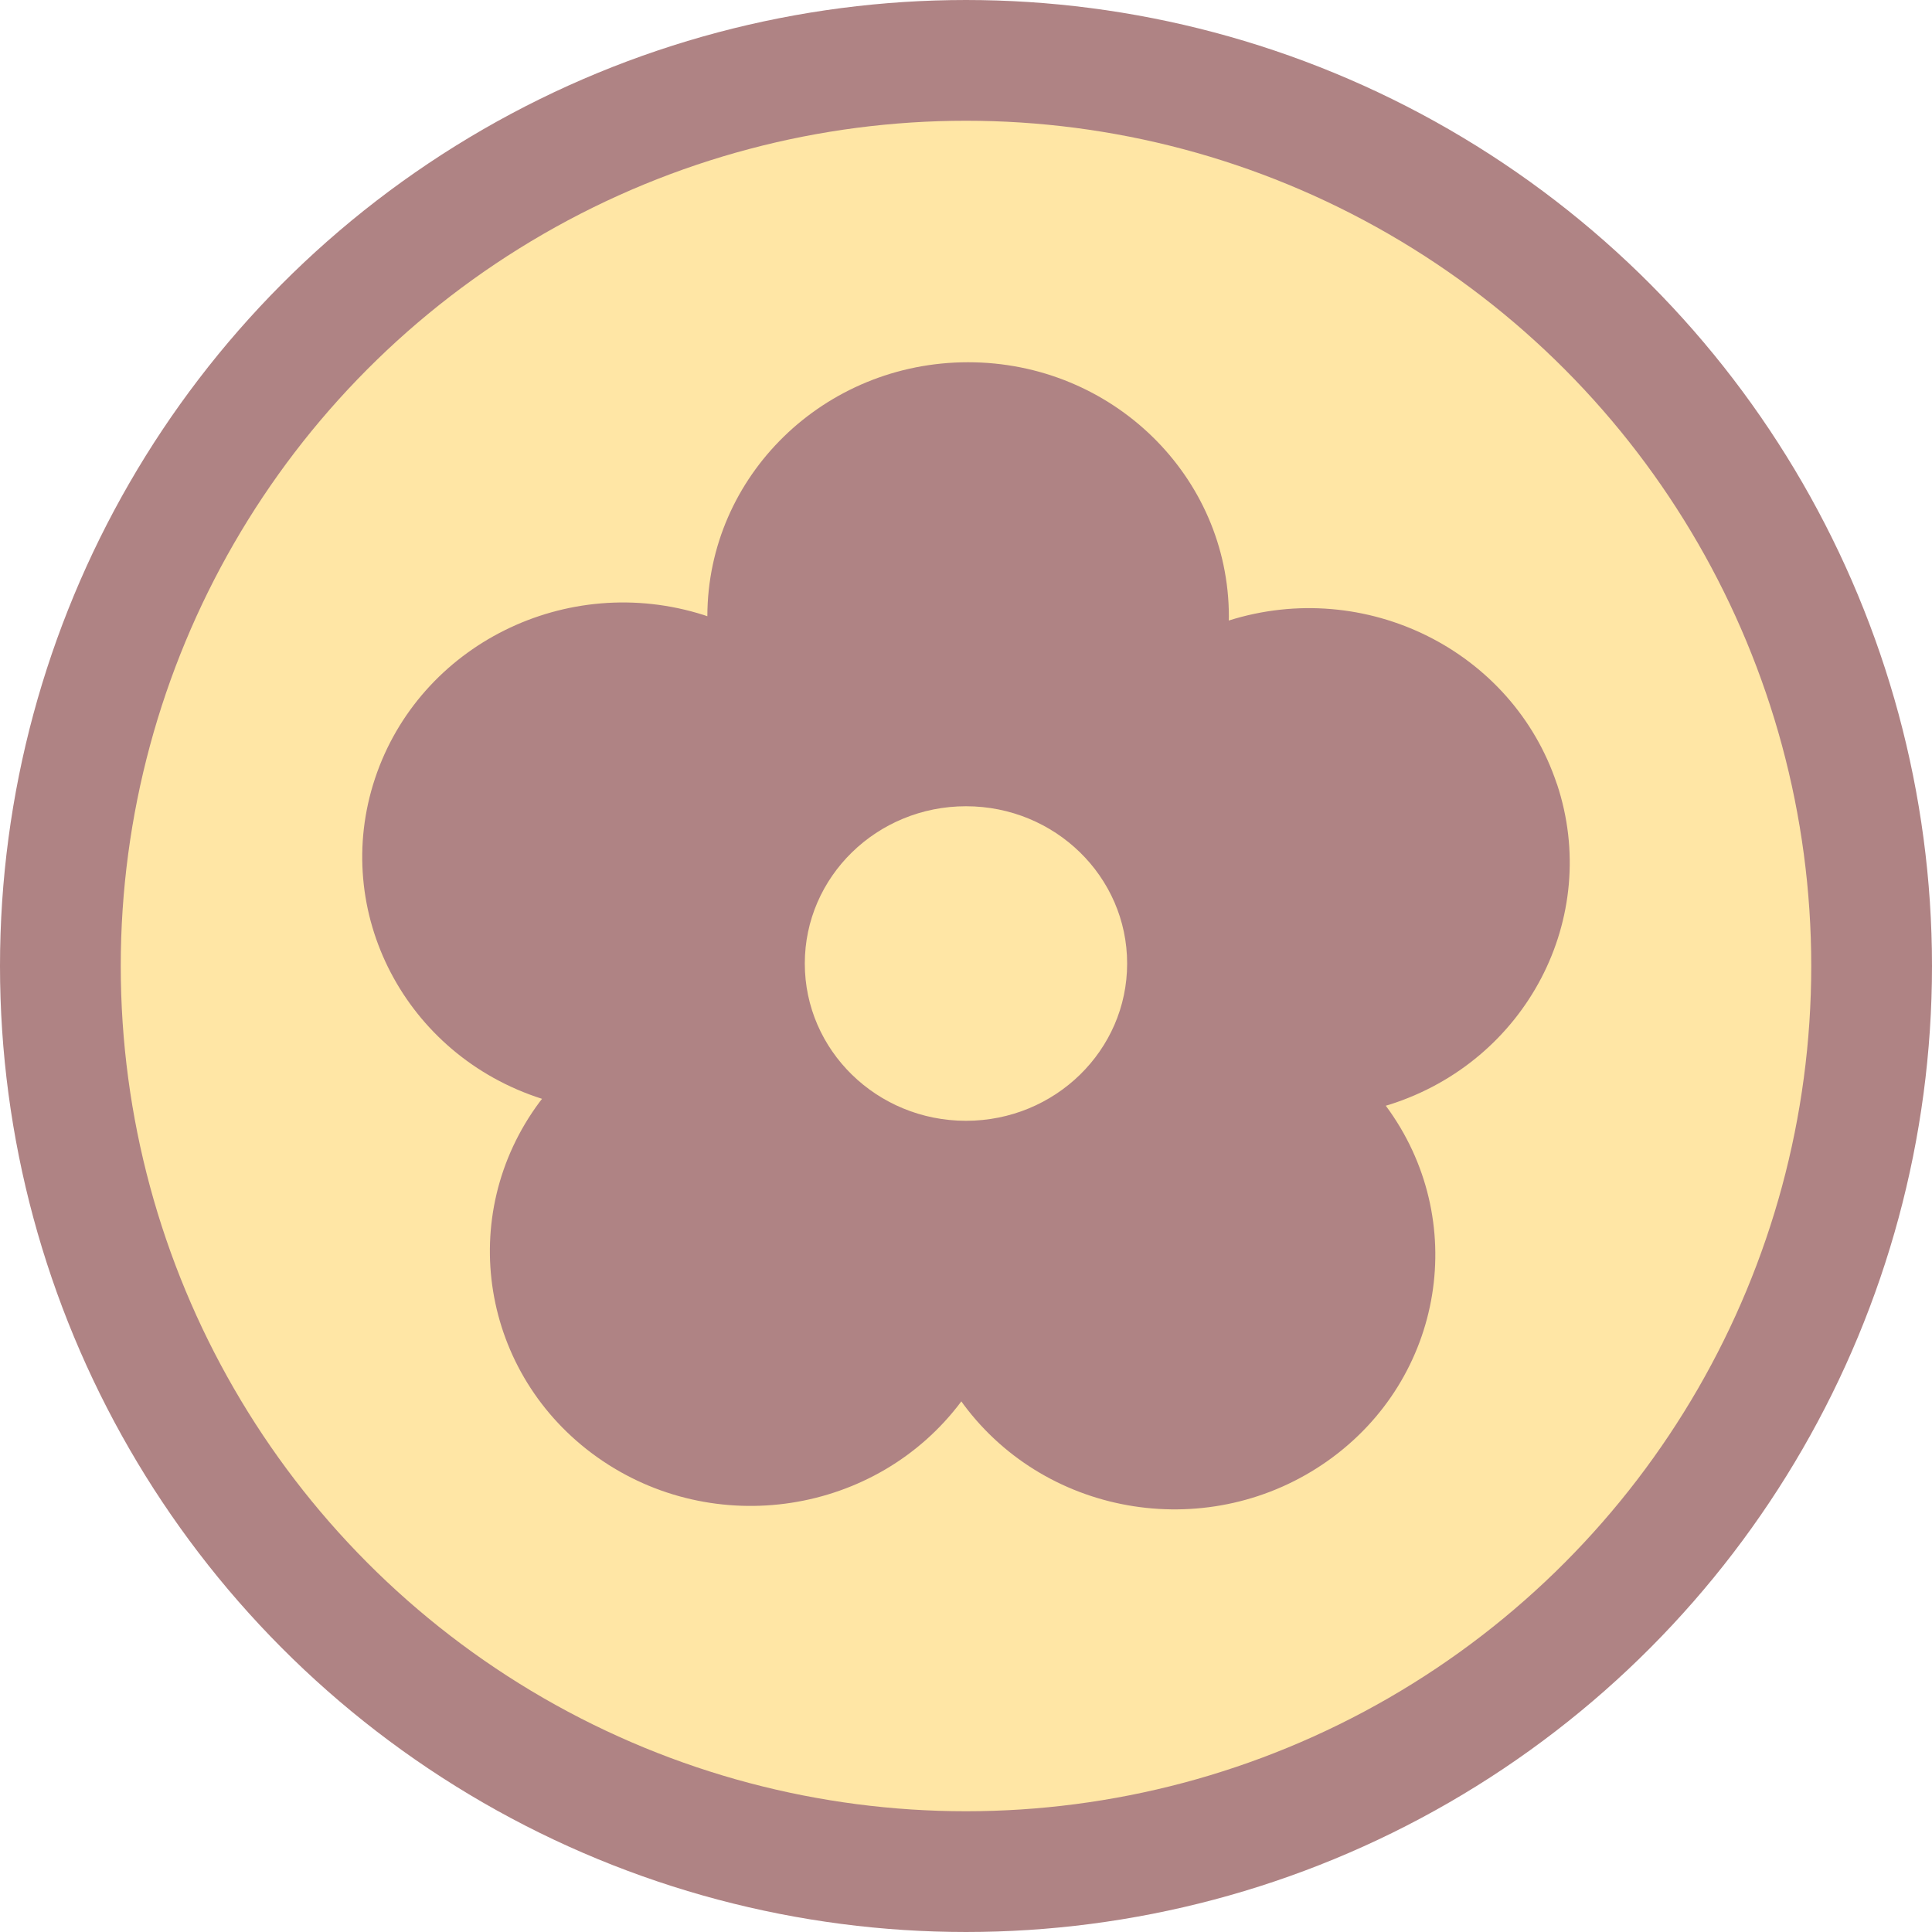 <svg width="32" height="32" viewBox="0 0 32 32" fill="none" xmlns="http://www.w3.org/2000/svg">
<circle cx="16" cy="16" r="15" fill="#FFE6A5" stroke="#AF8384" stroke-width="2"/>
<path d="M25.787 12.986C25.051 10.774 22.618 9.563 20.352 10.278C20.352 10.256 20.354 10.236 20.354 10.214C20.354 7.887 18.42 6 16.035 6C13.649 6 11.72 7.883 11.716 10.207C11.696 10.201 11.675 10.193 11.655 10.186C9.386 9.467 6.95 10.678 6.212 12.892C5.476 15.104 6.714 17.479 8.978 18.2C8.965 18.217 8.952 18.233 8.939 18.25C7.537 20.133 7.965 22.769 9.895 24.138C11.823 25.504 14.52 25.089 15.923 23.211C15.935 23.228 15.947 23.246 15.96 23.263C17.361 25.146 20.062 25.563 21.993 24.195C23.921 22.829 24.349 20.197 22.953 18.314C22.973 18.308 22.994 18.302 23.015 18.296C25.283 17.576 26.524 15.198 25.788 12.985L25.787 12.986ZM16 18.564C14.525 18.564 13.33 17.398 13.33 15.959C13.33 14.52 14.525 13.354 16 13.354C17.474 13.354 18.669 14.52 18.669 15.959C18.669 17.398 17.474 18.564 16 18.564Z" fill="#AF8384"/>
</svg>
